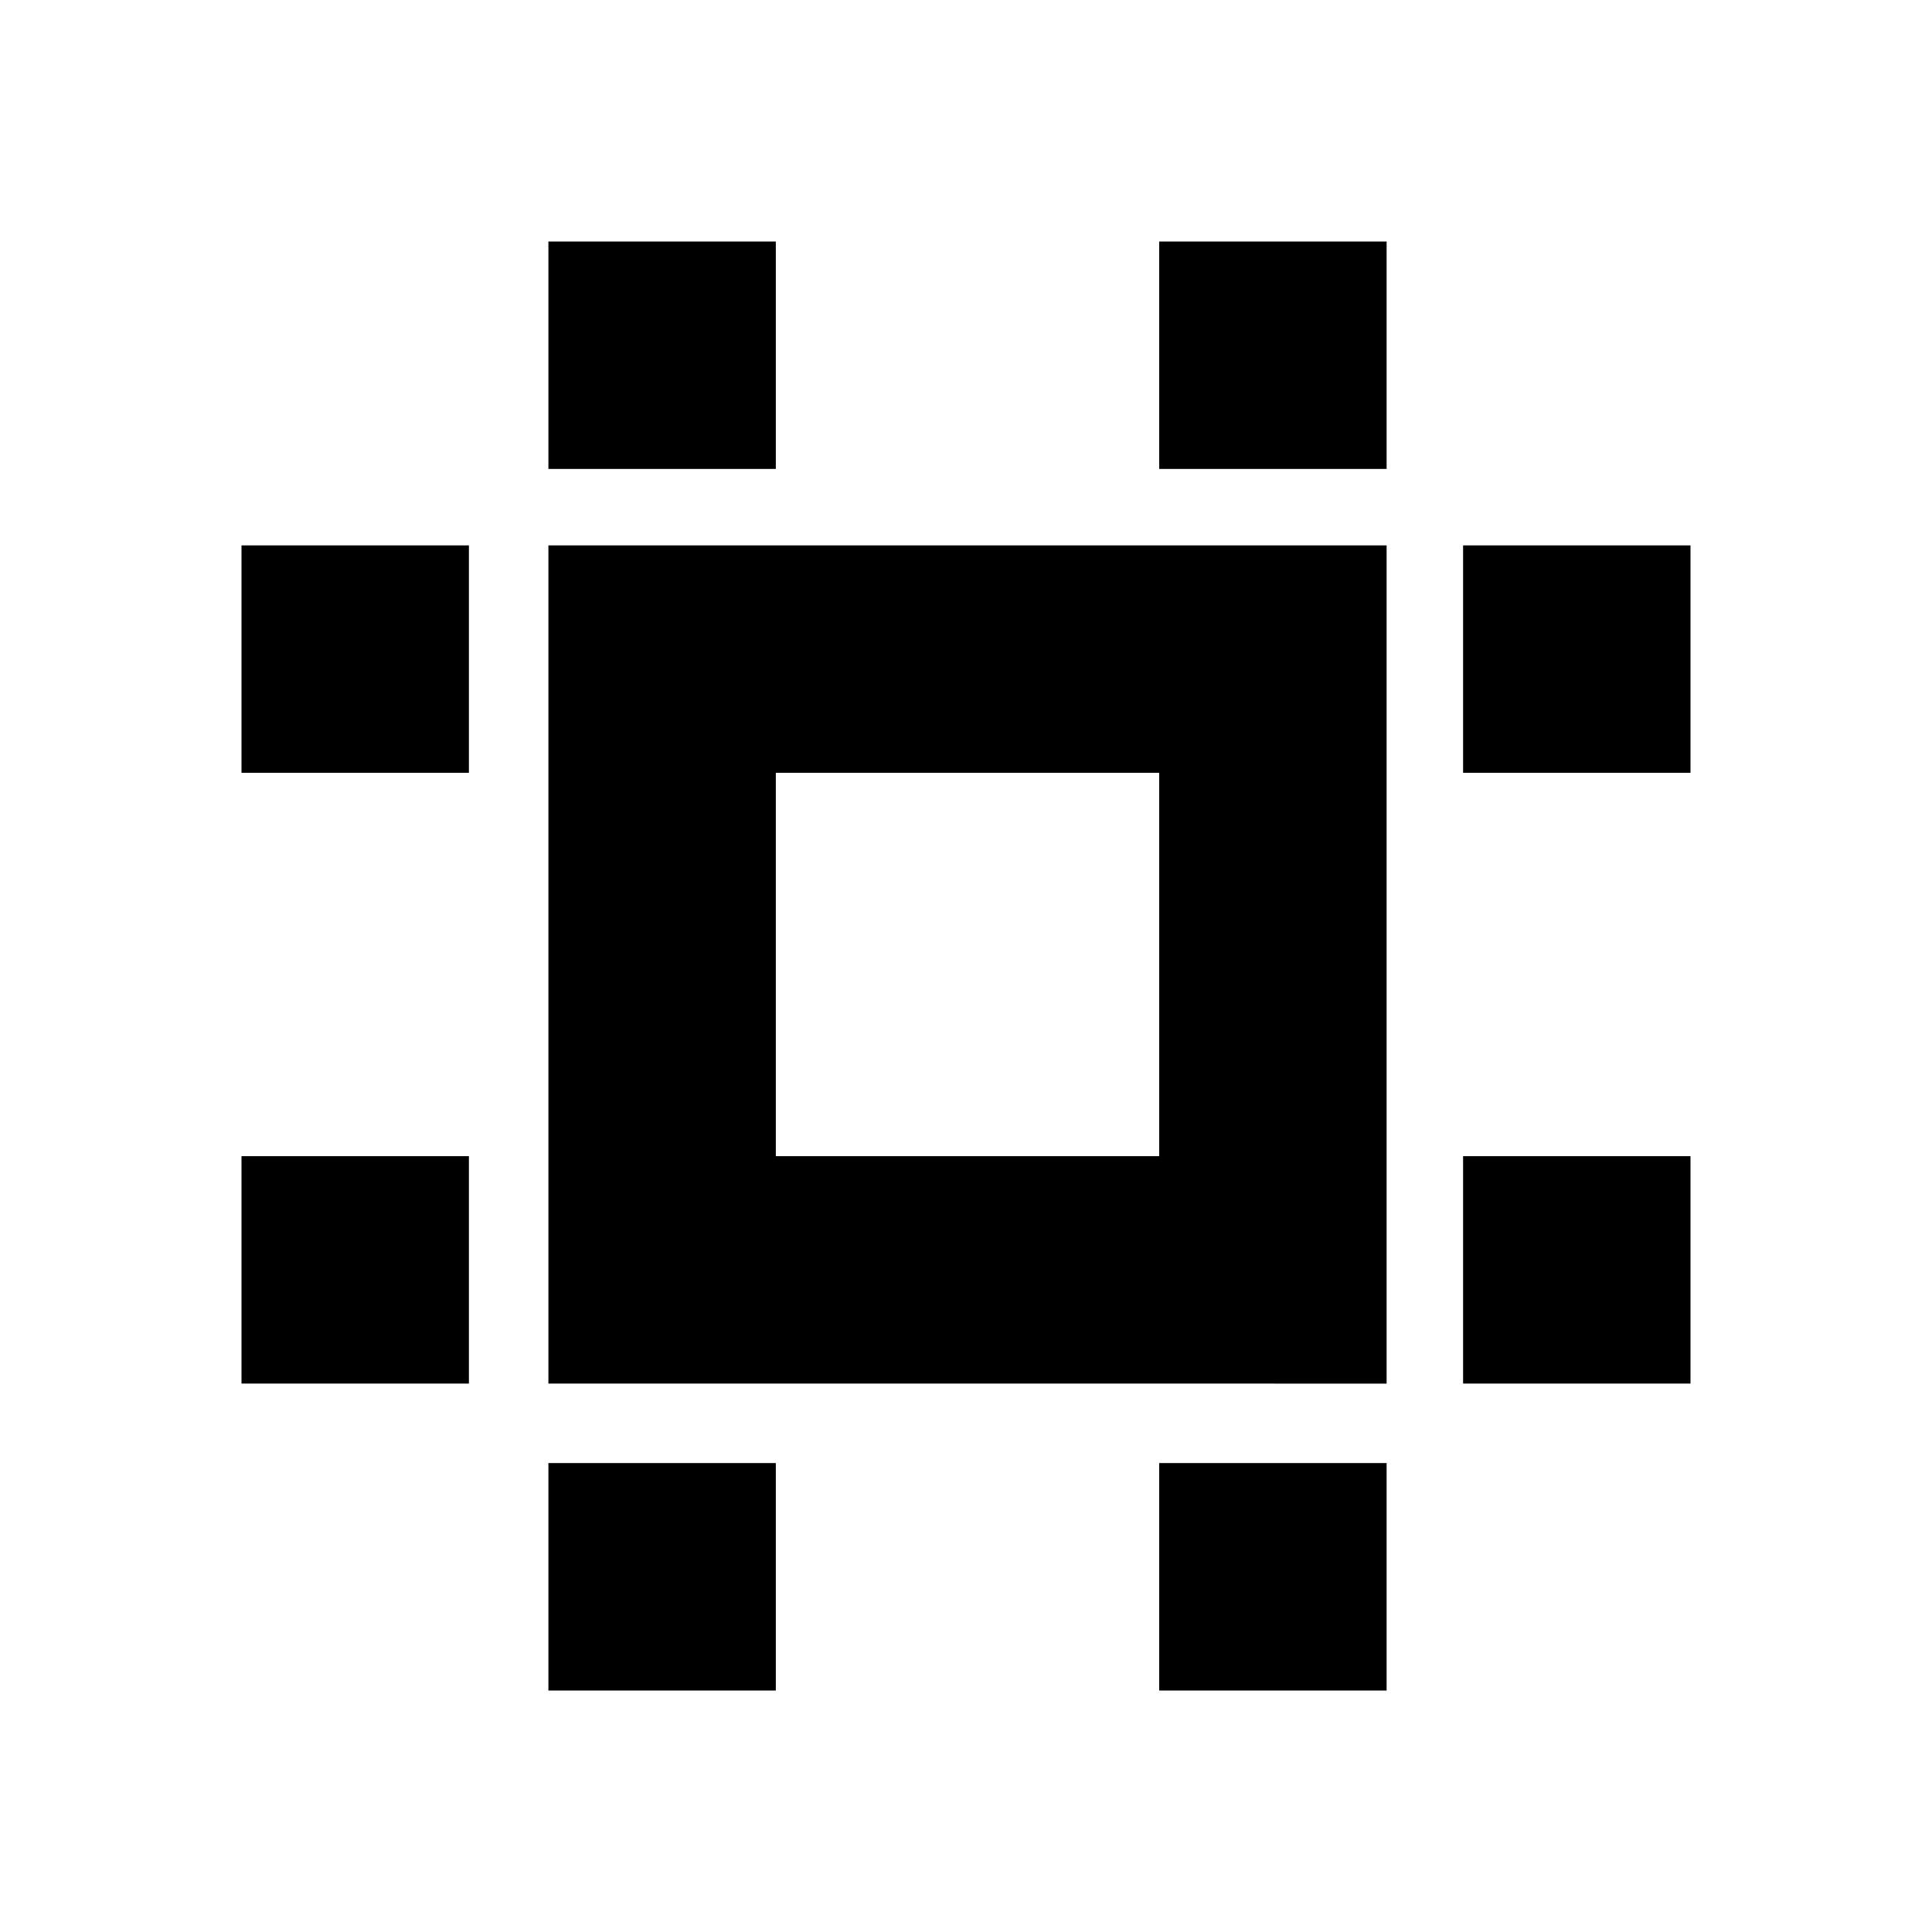 <svg xmlns="http://www.w3.org/2000/svg" height="20" viewBox="0 -960 960 960" width="20"><path d="M272.5-272.5V-689H689v416.5H272.5Zm113-113H576V-576H385.5v190.5ZM120-272.5v-113h113v113H120Zm0-303.5v-113h113v113H120Zm152.5 456v-113h113v113h-113Zm0-607v-113h113v113h-113ZM576-120v-113h113v113H576Zm0-607v-113h113v113H576Zm151 454.5v-113h113v113H727Zm0-303.5v-113h113v113H727Zm-245.5 94.5Z"/></svg>